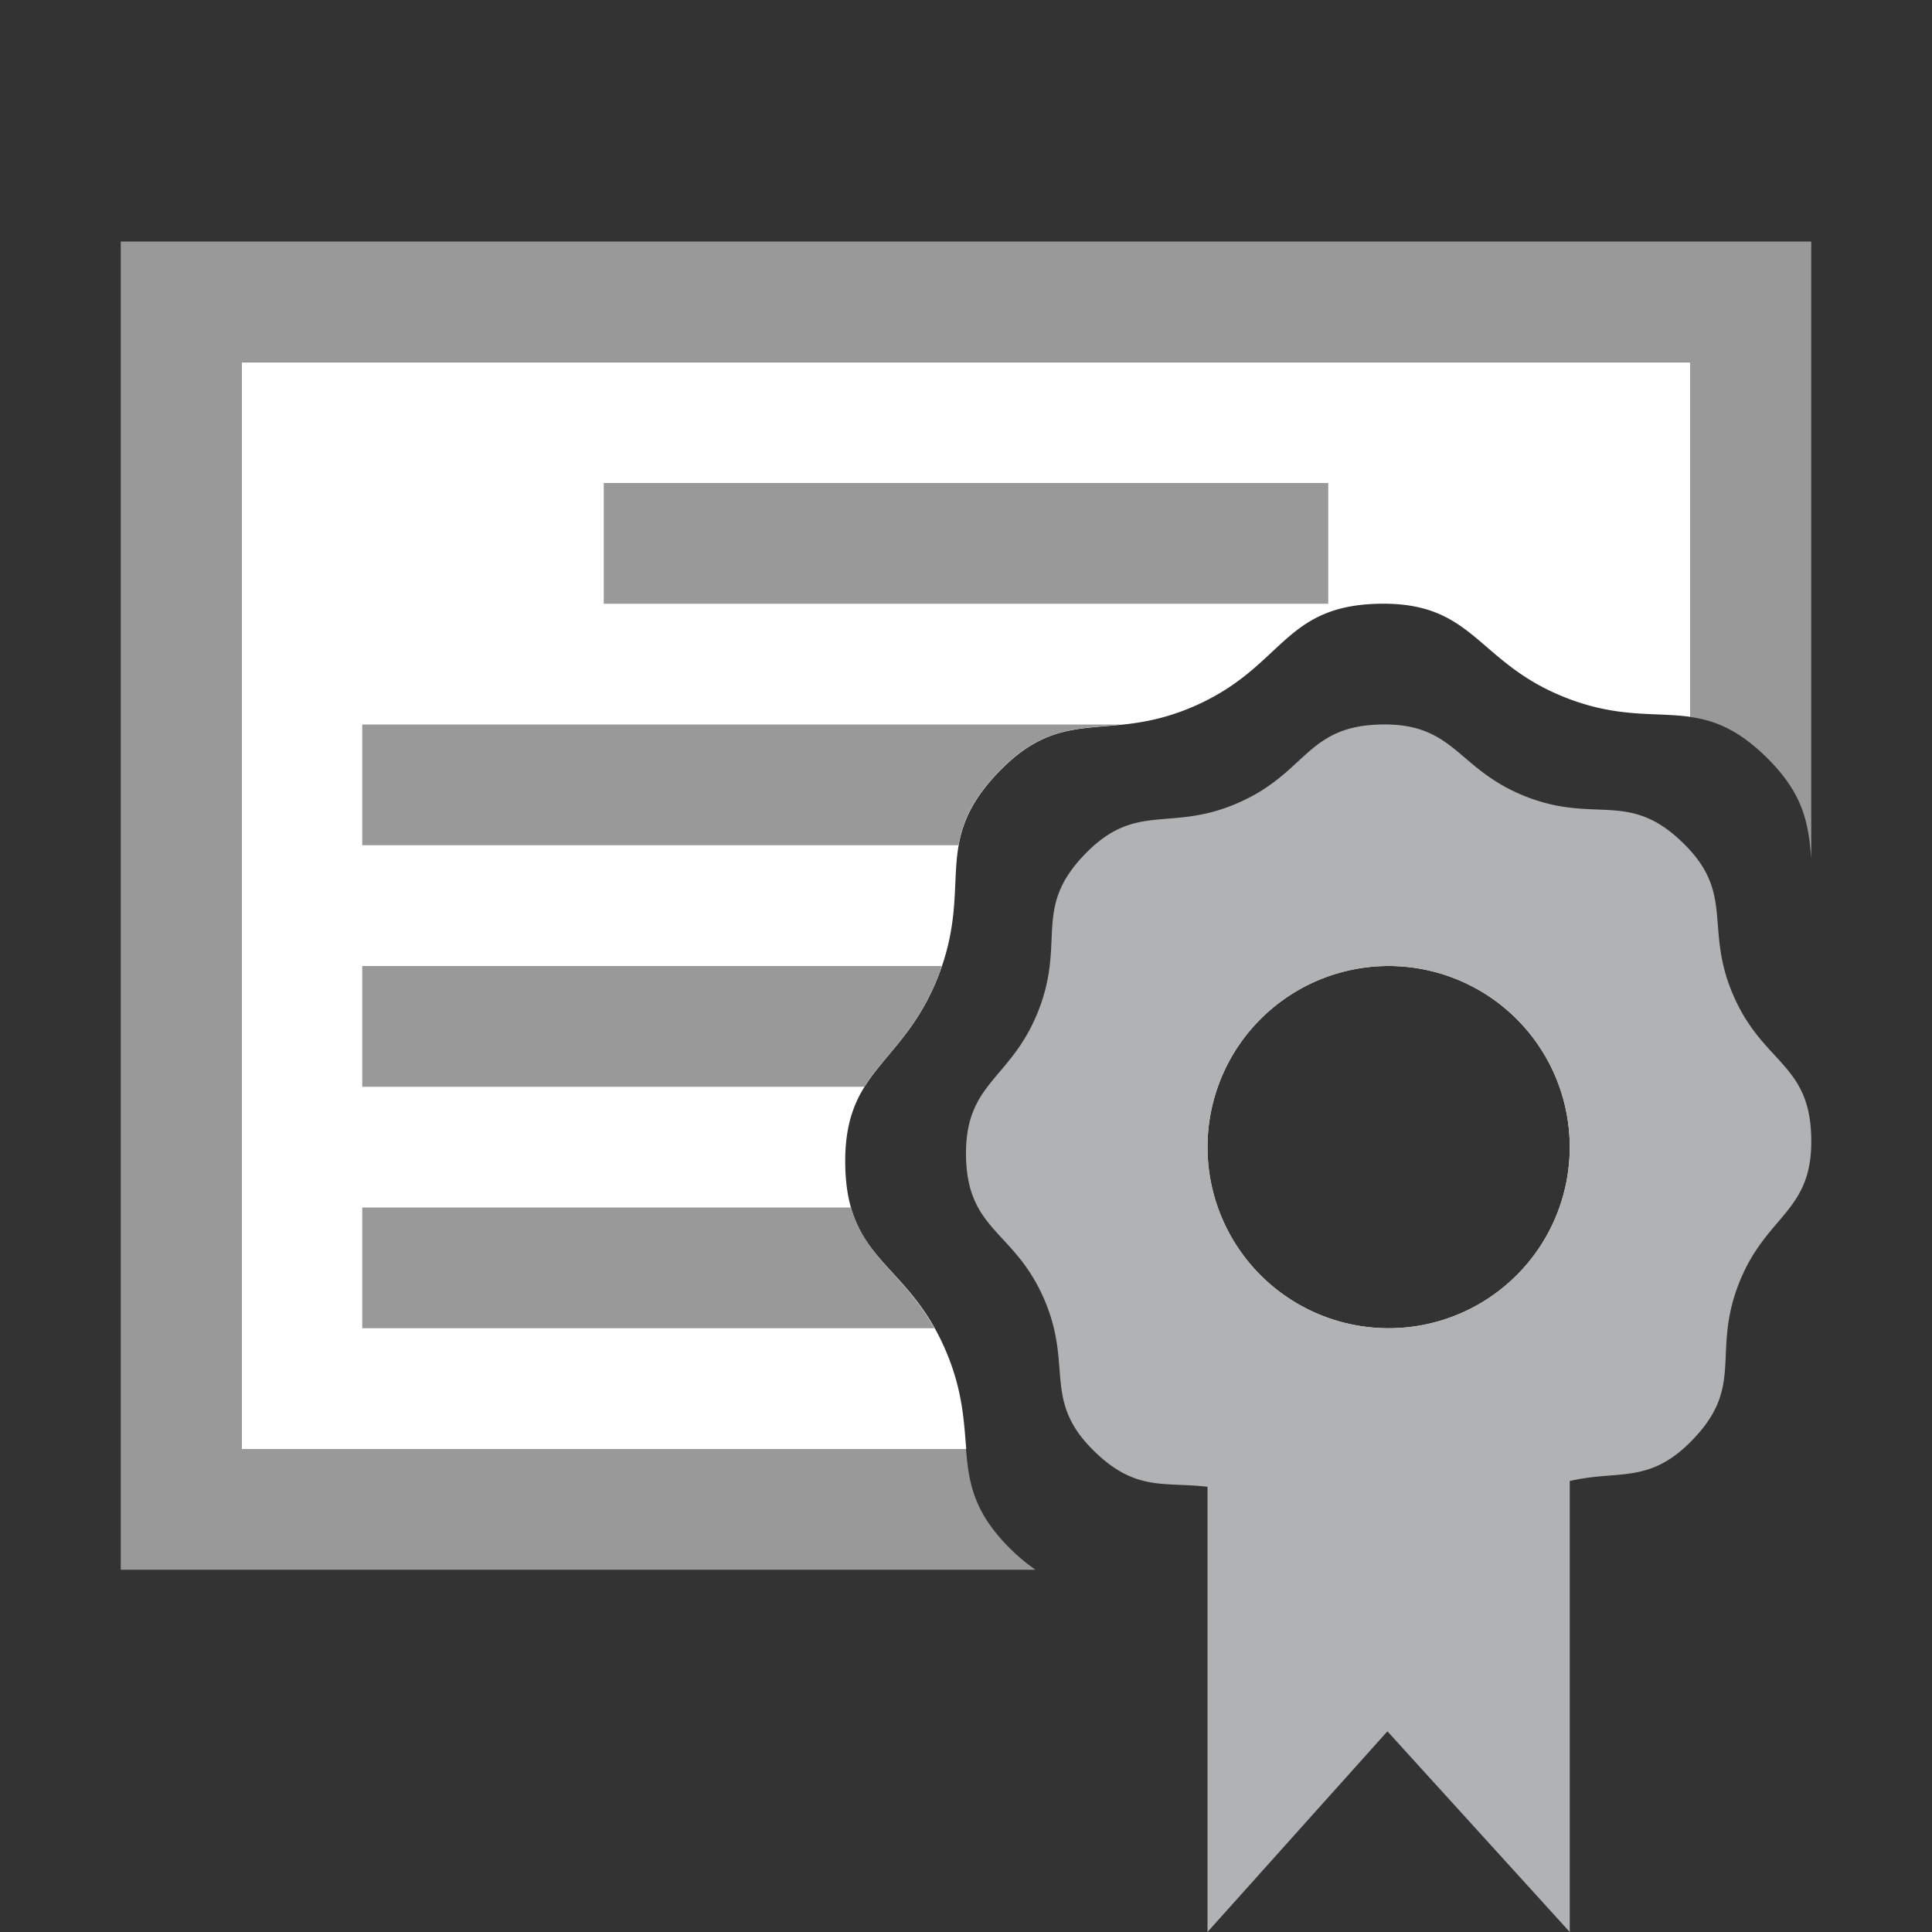 <svg width="16" height="16" xml:space="preserve" xmlns="http://www.w3.org/2000/svg"><rect width="100%" height="100%" fill="#333333" stroke="none"/><path d="M2 3v9h6.002c-.02-.232-.029-.488-.172-.82-.318-.737-.815-.726-.83-1.53-.014-.804.48-.82.772-1.57.29-.75-.062-1.097.49-1.678.552-.58.91-.235 1.638-.558.73-.324.723-.827 1.518-.844.795-.017.807.486 1.547.777.441.174.742.118 1.035.16V3H2zm9.5 4.602A1.929 1.95 0 0 0 9.572 9.55 1.929 1.95 0 0 0 11.5 11.5a1.929 1.95 0 0 0 1.93-1.95 1.929 1.95 0 0 0-1.93-1.948zm0 .398A1.5 1.5 0 0 1 13 9.5a1.5 1.5 0 0 1-1.5 1.5A1.5 1.5 0 0 1 10 9.5 1.5 1.5 0 0 1 11.5 8z" fill="#fff"/><path d="M1 2v11h7.576a1.464 1.464 0 0 1-.199-.164C8.063 12.53 8.023 12.282 8 12H2V3h12v2.938c.199.028.392.103.623.328.318.309.354.558.377.845V2H1zm4 2v1h6V4H5zM3 6v1h4.938c.033-.19.111-.376.322-.598.373-.393.662-.363 1.033-.402H3zm0 2v1h4.158c.167-.268.431-.45.613-.92.011-.027.019-.054.028-.08H3zm7 .326A1.929 1.95 0 0 0 9.66 9H10v-.674zM3 10v1h4.738c-.254-.453-.57-.58-.69-1H3zm6.625 0a1.929 1.95 0 0 0 .375.773V10h-.375z" fill="#999"/><path d="M11.436 6c-.618.013-.613.4-1.18.648-.567.25-.846-.017-1.275.43-.43.447-.155.715-.381 1.291-.226.577-.61.589-.6 1.207.012.619.398.612.645 1.178s-.02.845.426 1.273c.445.428.715.153 1.29.377.576.225.585.61 1.204.596.618-.013.612-.4 1.18-.649.567-.249.846.018 1.275-.43.43-.446.155-.714.38-1.29s.612-.587.6-1.205c-.01-.619-.397-.614-.644-1.18s.02-.846-.426-1.273c-.445-.428-.715-.151-1.29-.375-.577-.225-.586-.611-1.204-.598zm.064 2a1.5 1.5 0 1 1 0 3 1.5 1.5 0 0 1 0-3zM10 12v4l1.49-1.662L13 16v-4z" fill="#b1b2b4"/></svg>